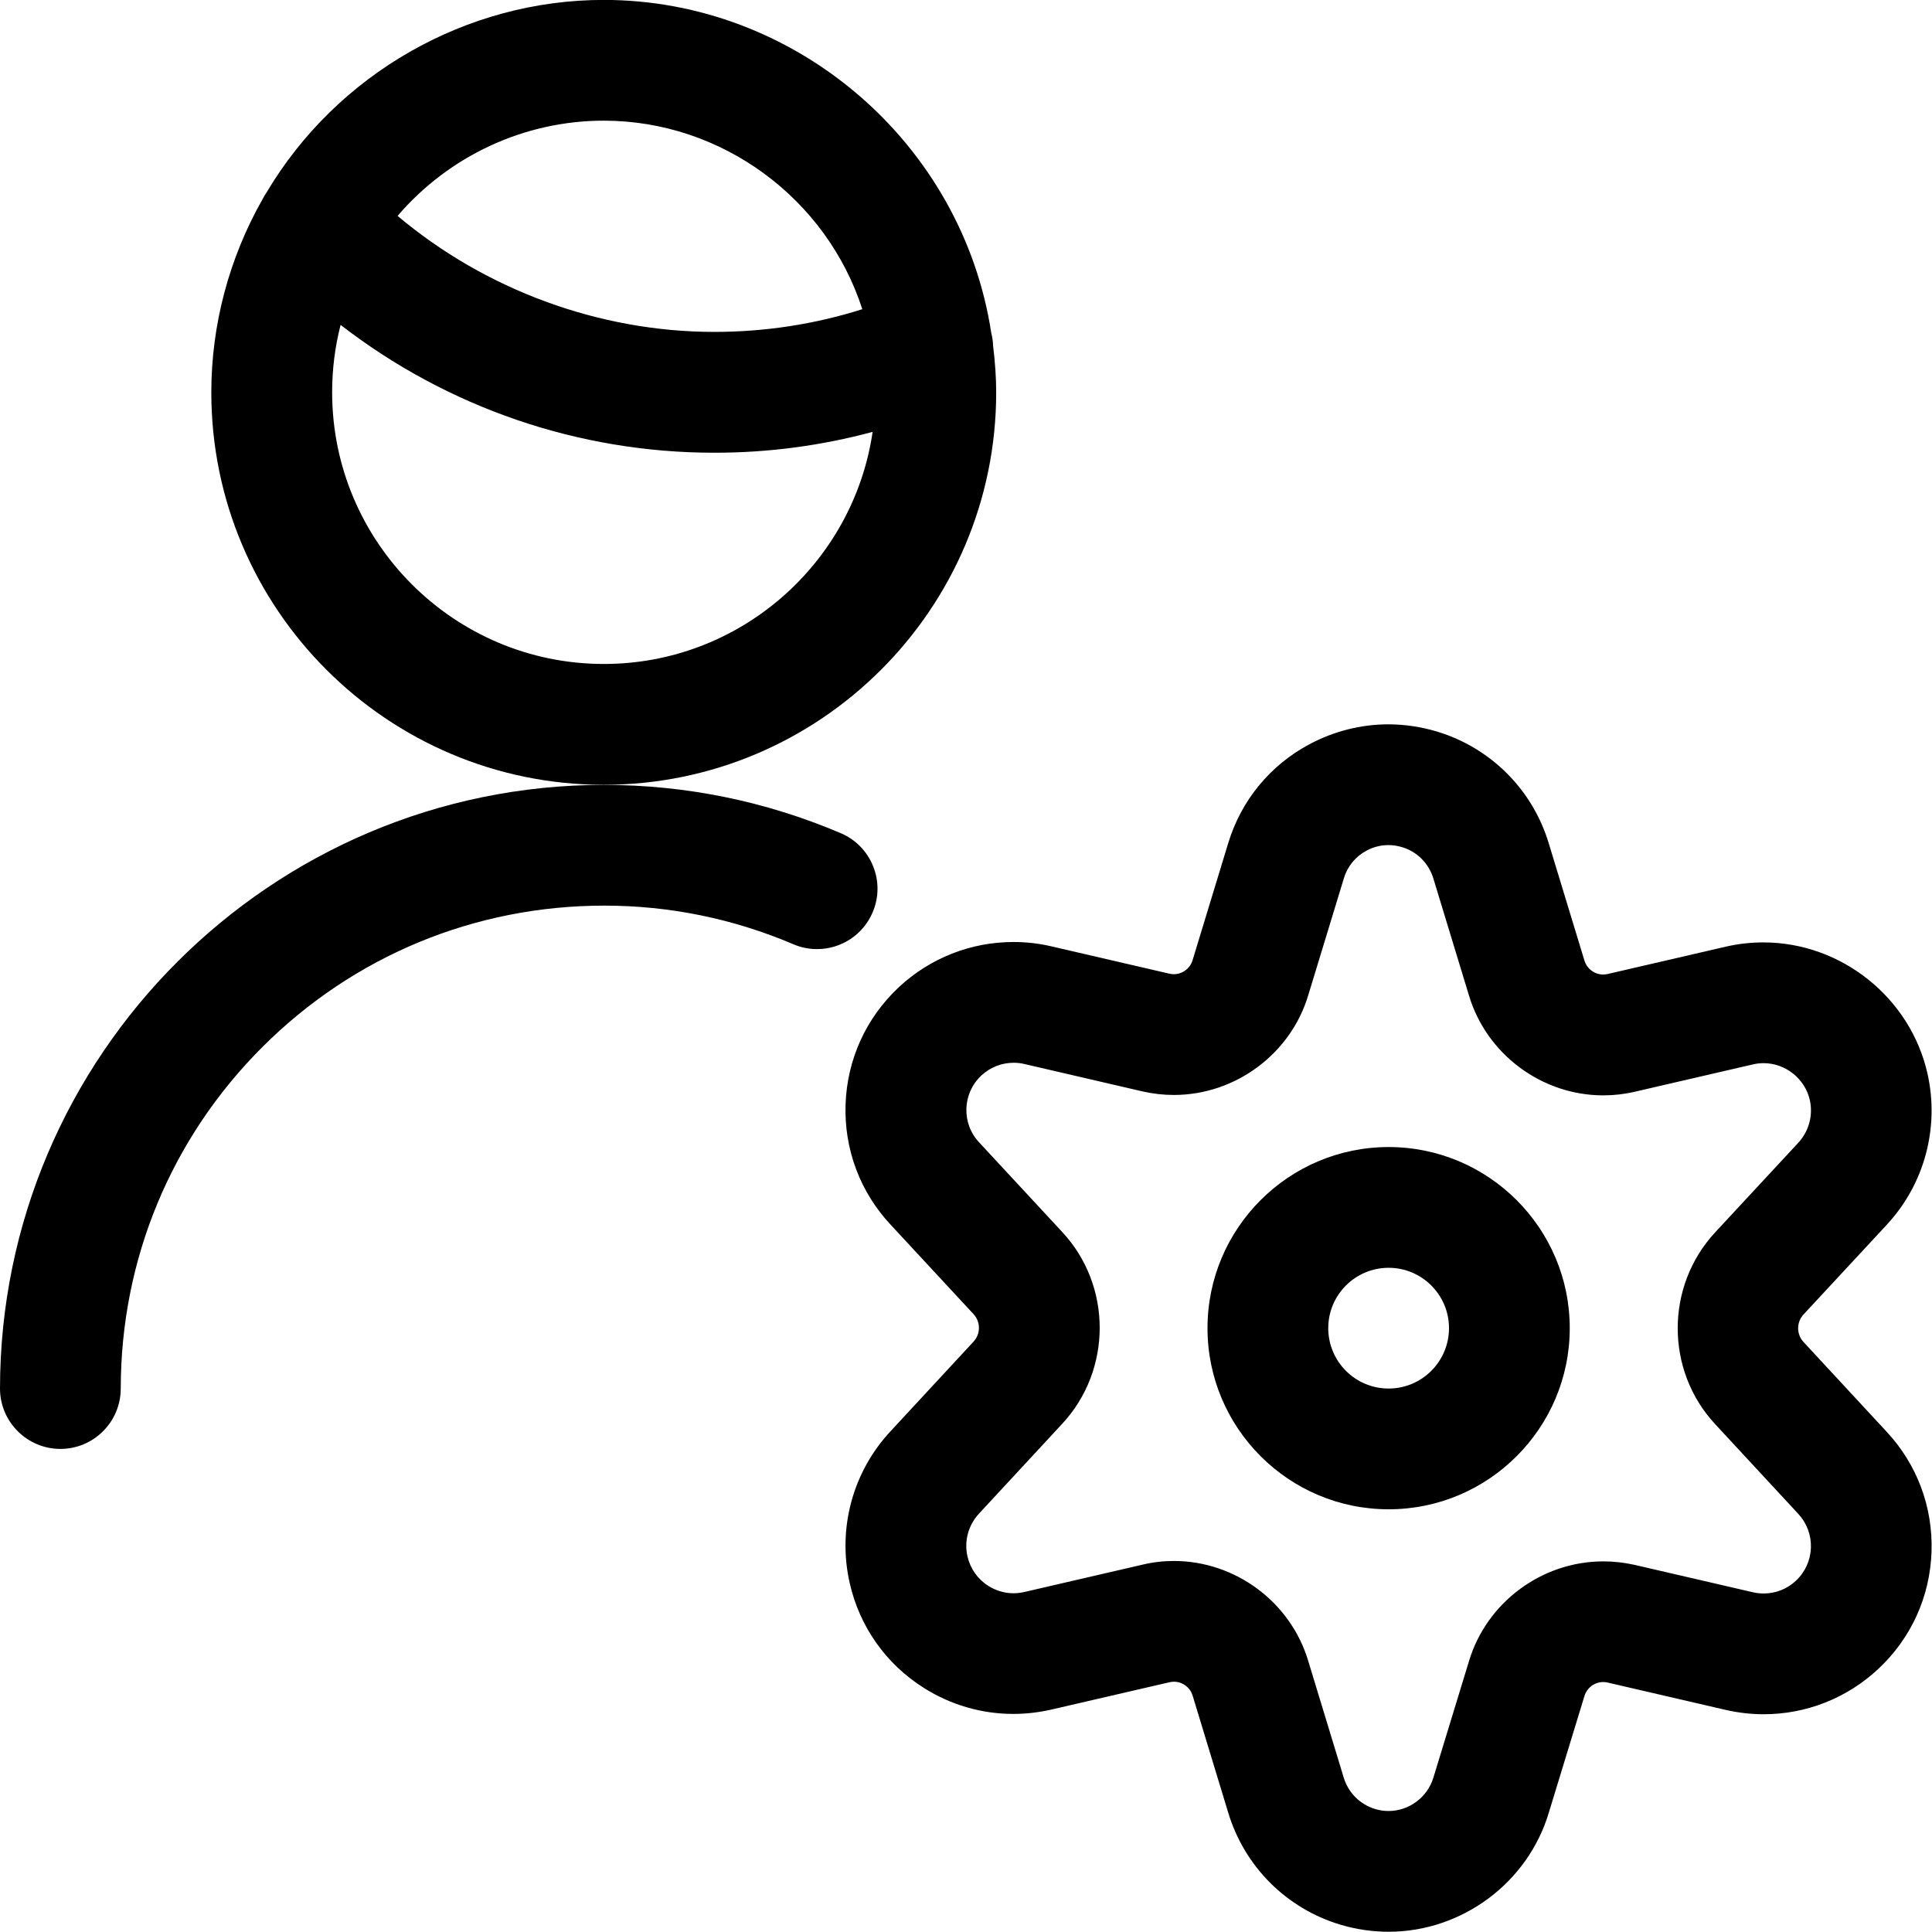 <?xml version="1.0" encoding="utf-8"?>
<!-- Generator: Adobe Illustrator 22.1.0, SVG Export Plug-In . SVG Version: 6.00 Build 0)  -->
<svg version="1.1" id="Regular" xmlns="http://www.w3.org/2000/svg" xmlns:xlink="http://www.w3.org/1999/xlink" x="0px" y="0px"
	 viewBox="0 0 24 24" style="enable-background:new 0 0 24 24;" xml:space="preserve">
<title>single-man-actions-setting</title>
<g>
	<path d="M0.75,17.999c-0.413,0-0.75-0.337-0.75-0.75C0.003,13.114,3.369,9.75,7.503,9.75c1.02,0.001,2.008,0.203,2.941,0.6
		c0.184,0.078,0.327,0.224,0.402,0.41c0.075,0.186,0.073,0.39-0.006,0.574c-0.118,0.277-0.389,0.456-0.69,0.456l0,0
		c-0.102,0-0.201-0.02-0.294-0.06c-0.747-0.318-1.537-0.48-2.349-0.48c-1.606,0-3.112,0.623-4.246,1.755
		c-1.135,1.133-1.76,2.64-1.761,4.243C1.5,17.663,1.164,17.999,0.75,17.999C0.75,17.999,0.75,17.999,0.75,17.999z"/>
	<path d="M7.5,9.749c-2.688,0-4.875-2.187-4.875-4.875c0-0.839,0.221-1.67,0.639-2.404C3.282,2.435,3.299,2.409,3.31,2.393
		C4.185,0.918,5.792-0.001,7.5-0.001c2.387,0,4.453,1.777,4.814,4.138c0.013,0.052,0.021,0.103,0.022,0.153
		c0.026,0.214,0.039,0.405,0.039,0.584C12.375,7.562,10.188,9.749,7.5,9.749z M4.231,4.036c-0.07,0.272-0.105,0.552-0.105,0.837
		c0,1.861,1.514,3.375,3.375,3.375c1.694,0,3.101-1.255,3.339-2.883C10.2,5.537,9.543,5.624,8.88,5.624c0,0-0.005,0-0.008,0
		C7.188,5.624,5.56,5.064,4.231,4.036z M4.939,2.682c1.093,0.92,2.508,1.441,3.934,1.441c0.631,0,1.247-0.095,1.839-0.282
		C10.268,2.466,8.967,1.499,7.5,1.499C6.513,1.499,5.578,1.936,4.939,2.682z"/>
	<path d="M17.25,18.749c-1.241,0-2.25-1.009-2.25-2.25s1.009-2.25,2.25-2.25s2.25,1.009,2.25,2.25S18.491,18.749,17.25,18.749z
		 M17.25,15.749c-0.414,0-0.75,0.336-0.75,0.75s0.336,0.75,0.75,0.75S18,16.912,18,16.499S17.664,15.749,17.25,15.749z"/>
	<path d="M17.249,23.997c-0.202,0-0.403-0.03-0.599-0.088c-0.671-0.202-1.191-0.723-1.393-1.393l-0.441-1.45
		c-0.031-0.104-0.126-0.175-0.232-0.175c-0.018,0-0.036,0.002-0.054,0.006l-1.474,0.341c-0.155,0.035-0.312,0.053-0.469,0.053
		c-0.391,0-0.775-0.111-1.109-0.322c-0.472-0.297-0.8-0.761-0.923-1.305c-0.153-0.676,0.037-1.381,0.51-1.887l1.028-1.11
		c0.09-0.096,0.09-0.246,0.001-0.342l-1.031-1.112c-0.379-0.406-0.578-0.937-0.559-1.494c0.019-0.557,0.254-1.074,0.661-1.455
		c0.389-0.363,0.895-0.562,1.425-0.562c0.155,0,0.31,0.017,0.462,0.052l1.477,0.342c0.017,0.004,0.035,0.006,0.052,0.006
		c0.107,0,0.202-0.071,0.233-0.172l0.443-1.455c0.161-0.531,0.519-0.968,1.01-1.23c0.302-0.161,0.64-0.247,0.979-0.247
		c0.204,0,0.408,0.031,0.606,0.09c0.669,0.203,1.189,0.724,1.389,1.394l0.441,1.449c0.031,0.104,0.127,0.175,0.233,0.175
		c0.018,0,0.036-0.002,0.054-0.006l1.473-0.341c0.153-0.035,0.309-0.052,0.463-0.052c0.967,0,1.824,0.684,2.038,1.626
		c0.153,0.675-0.037,1.381-0.51,1.887l-1.029,1.109c-0.089,0.096-0.089,0.246,0,0.342l1.031,1.113
		c0.379,0.406,0.578,0.937,0.559,1.494c-0.019,0.558-0.254,1.074-0.662,1.455c-0.388,0.362-0.893,0.562-1.424,0.562l0,0
		c-0.155,0-0.311-0.018-0.463-0.052l-1.476-0.342c-0.017-0.004-0.035-0.006-0.053-0.006c-0.107,0-0.202,0.071-0.233,0.172
		l-0.443,1.45C18.98,23.389,18.16,23.997,17.249,23.997z M14.582,19.391c0.764,0,1.45,0.51,1.669,1.241l0.441,1.449
		c0.057,0.189,0.202,0.334,0.39,0.391c0.055,0.017,0.111,0.025,0.167,0.025c0.254,0,0.483-0.17,0.557-0.414l0.443-1.45
		c0.219-0.728,0.905-1.237,1.668-1.237c0.131,0,0.262,0.015,0.391,0.044l1.473,0.341c0.041,0.009,0.084,0.014,0.128,0.014
		c0.149,0,0.291-0.056,0.4-0.158c0.115-0.107,0.181-0.253,0.187-0.41c0.005-0.157-0.051-0.307-0.158-0.422l-1.032-1.114
		c-0.62-0.668-0.62-1.714,0.001-2.383l1.03-1.11c0.134-0.144,0.188-0.344,0.145-0.533c-0.06-0.265-0.302-0.458-0.574-0.458
		c-0.043,0-0.087,0.005-0.131,0.015l-1.469,0.34c-0.128,0.03-0.26,0.045-0.391,0.045c-0.764,0-1.45-0.51-1.669-1.241l-0.441-1.449
		c-0.057-0.191-0.202-0.337-0.389-0.393c-0.056-0.017-0.113-0.026-0.17-0.026c-0.095,0-0.187,0.023-0.273,0.069
		c-0.136,0.073-0.237,0.195-0.281,0.344l-0.443,1.453c-0.218,0.728-0.905,1.238-1.669,1.238c-0.13,0-0.261-0.015-0.389-0.044
		l-1.474-0.342c-0.04-0.009-0.083-0.014-0.126-0.014c-0.15,0-0.292,0.056-0.402,0.158c-0.237,0.221-0.25,0.594-0.028,0.831
		l1.032,1.113c0.621,0.667,0.621,1.714,0,2.383L12.164,18.8c-0.135,0.144-0.189,0.343-0.146,0.533
		c0.035,0.153,0.127,0.284,0.26,0.368c0.094,0.059,0.202,0.091,0.312,0.091c0.044,0,0.088-0.005,0.132-0.015l1.47-0.34
		C14.32,19.406,14.451,19.391,14.582,19.391z"/>
</g>
</svg>
